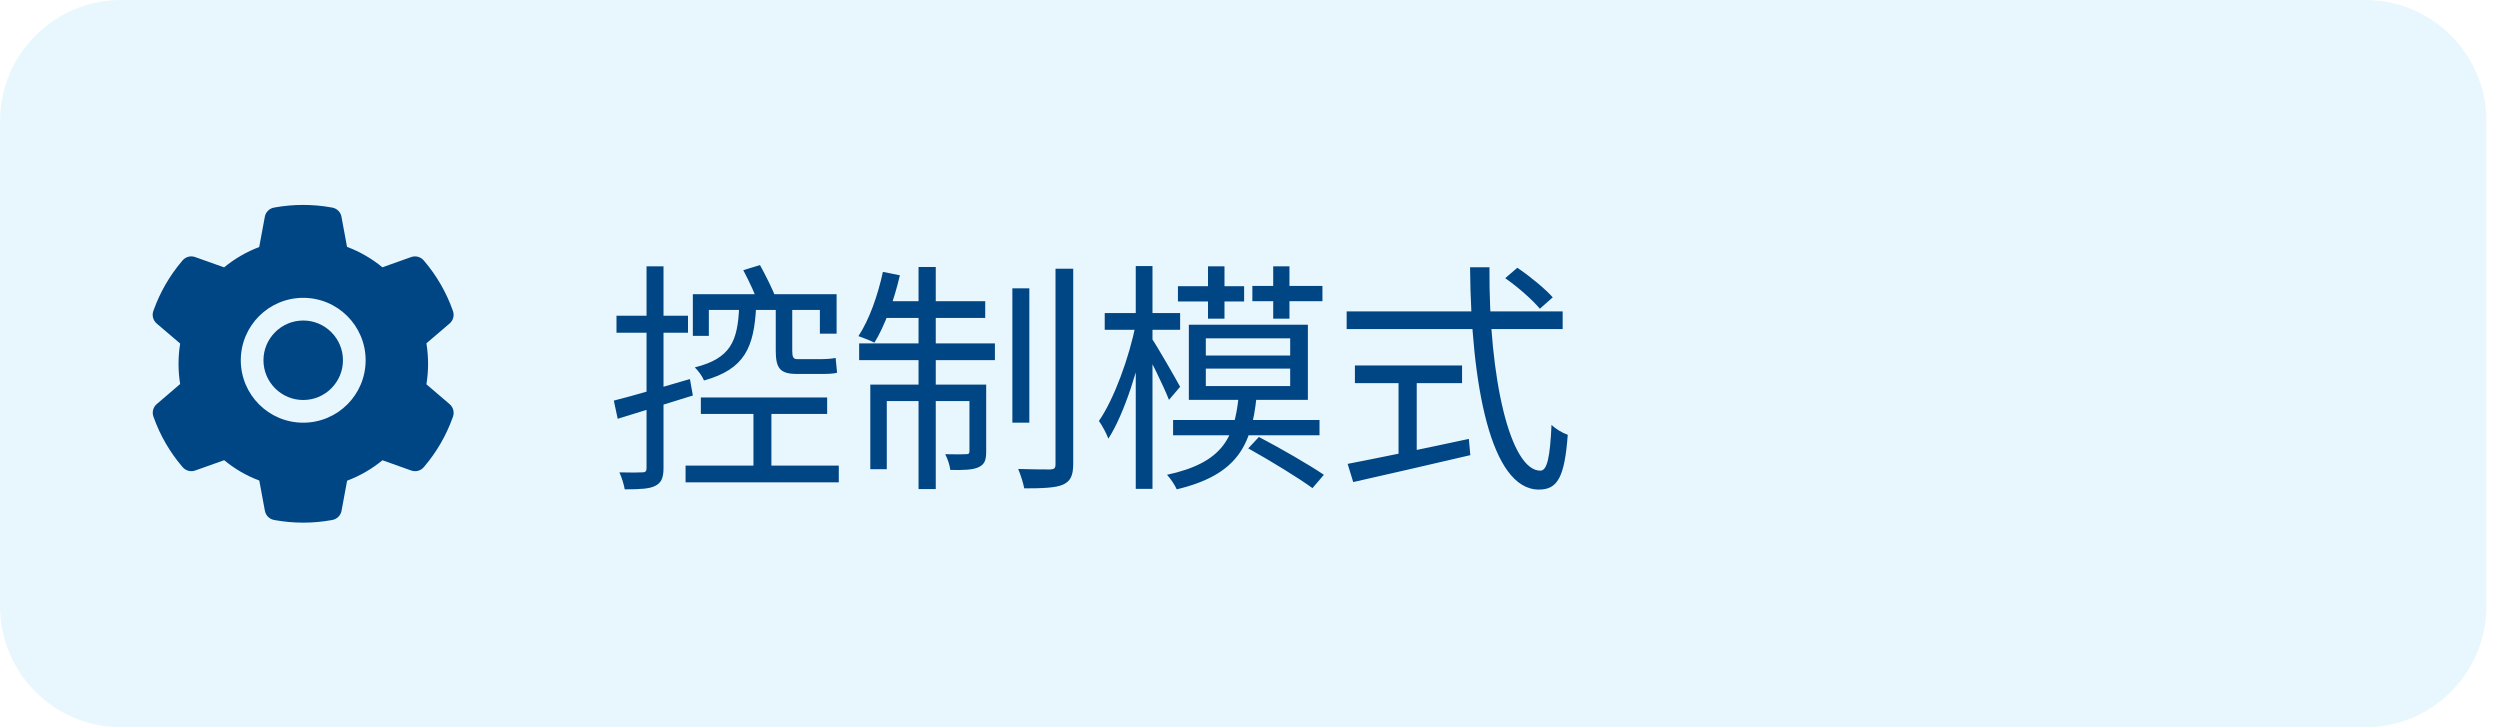 <svg width="165" height="48" viewBox="0 0 165 48" fill="none" xmlns="http://www.w3.org/2000/svg">
<path d="M0 8C0 3.582 3.582 0 8 0H156.103C160.521 0 164.103 3.582 164.103 8V40C164.103 44.418 160.521 48 156.103 48H8C3.582 48 0 44.418 0 40V8Z" fill="#1DA3F4" fill-opacity="0.1"/>
<path d="M20.012 21.155C19.311 21.155 18.655 21.427 18.158 21.924C17.664 22.42 17.389 23.077 17.389 23.777C17.389 24.478 17.664 25.134 18.158 25.631C18.655 26.126 19.311 26.4 20.012 26.4C20.713 26.4 21.369 26.126 21.866 25.631C22.36 25.134 22.635 24.478 22.635 23.777C22.635 23.077 22.36 22.42 21.866 21.924C21.623 21.679 21.334 21.485 21.016 21.353C20.698 21.221 20.357 21.154 20.012 21.155ZM29.675 26.674L28.143 25.364C28.215 24.919 28.253 24.464 28.253 24.012C28.253 23.559 28.215 23.102 28.143 22.659L29.675 21.349C29.791 21.25 29.874 21.118 29.913 20.971C29.952 20.823 29.945 20.668 29.893 20.524L29.872 20.463C29.45 19.284 28.818 18.19 28.007 17.236L27.964 17.187C27.866 17.071 27.735 16.988 27.588 16.948C27.441 16.908 27.285 16.914 27.142 16.964L25.239 17.642C24.535 17.065 23.753 16.61 22.904 16.294L22.536 14.304C22.509 14.154 22.436 14.016 22.328 13.909C22.22 13.801 22.082 13.729 21.932 13.702L21.868 13.69C20.65 13.47 19.365 13.47 18.146 13.69L18.083 13.702C17.933 13.729 17.795 13.801 17.687 13.909C17.579 14.016 17.506 14.154 17.479 14.304L17.108 16.303C16.268 16.622 15.485 17.076 14.79 17.646L12.873 16.964C12.729 16.913 12.574 16.907 12.427 16.947C12.28 16.987 12.149 17.071 12.05 17.187L12.008 17.236C11.198 18.191 10.566 19.284 10.143 20.463L10.121 20.524C10.016 20.817 10.103 21.145 10.339 21.349L11.891 22.674C11.818 23.114 11.783 23.564 11.783 24.009C11.783 24.459 11.818 24.909 11.891 25.345L10.344 26.67C10.228 26.769 10.146 26.901 10.107 27.048C10.068 27.195 10.074 27.351 10.126 27.495L10.147 27.555C10.572 28.734 11.197 29.824 12.013 30.783L12.055 30.832C12.154 30.948 12.285 31.031 12.432 31.071C12.579 31.111 12.734 31.105 12.878 31.055L14.795 30.373C15.493 30.947 16.271 31.402 17.113 31.716L17.483 33.715C17.511 33.865 17.584 34.003 17.692 34.11C17.8 34.218 17.938 34.29 18.088 34.317L18.151 34.329C19.382 34.55 20.642 34.55 21.873 34.329L21.936 34.317C22.086 34.29 22.224 34.218 22.332 34.11C22.441 34.003 22.513 33.865 22.541 33.715L22.909 31.725C23.757 31.406 24.54 30.954 25.243 30.377L27.146 31.055C27.29 31.105 27.446 31.111 27.593 31.072C27.739 31.032 27.871 30.948 27.969 30.832L28.011 30.783C28.827 29.82 29.453 28.734 29.877 27.555L29.898 27.495C29.999 27.204 29.912 26.878 29.675 26.674ZM20.012 27.898C17.736 27.898 15.892 26.053 15.892 23.777C15.892 21.502 17.736 19.657 20.012 19.657C22.288 19.657 24.132 21.502 24.132 23.777C24.132 26.053 22.288 27.898 20.012 27.898Z" fill="#004584"/>
<path d="M46.256 26.232V27.32H54.592V26.232H46.256ZM45.248 30.728V31.832H55.36V30.728H45.248ZM45.728 19.416V22.168H46.784V20.456H54.112V22.024H55.216V19.416H45.728ZM49.728 26.776V31.304H50.912V26.776H49.728ZM40.512 26.44L40.768 27.64C42.16 27.208 43.984 26.648 45.728 26.104L45.536 25.016C43.68 25.56 41.792 26.12 40.512 26.44ZM40.688 20.84V21.96H45.408V20.84H40.688ZM42.672 17.576V30.888C42.672 31.128 42.576 31.176 42.384 31.176C42.192 31.192 41.584 31.192 40.88 31.176C41.04 31.512 41.184 32.008 41.232 32.296C42.24 32.296 42.864 32.264 43.232 32.072C43.632 31.88 43.792 31.56 43.792 30.888V17.576H42.672ZM49.056 17.832C49.44 18.552 49.888 19.512 50.08 20.104L51.216 19.704C51.008 19.112 50.544 18.2 50.16 17.496L49.056 17.832ZM48.784 20.264C48.688 22.52 48.224 23.656 45.856 24.248C46.08 24.456 46.368 24.856 46.464 25.112C49.168 24.36 49.76 22.92 49.904 20.264H48.784ZM51.2 20.184V23.128C51.2 24.28 51.456 24.68 52.592 24.68C52.816 24.68 53.984 24.68 54.288 24.68C54.656 24.68 55.04 24.664 55.248 24.6C55.216 24.344 55.184 23.912 55.152 23.624C54.928 23.672 54.528 23.704 54.256 23.704C53.984 23.704 52.88 23.704 52.624 23.704C52.352 23.704 52.288 23.56 52.288 23.144V20.184H51.2ZM66.816 19.032V27.896H67.936V19.032H66.816ZM69.664 17.736V30.632C69.664 30.904 69.584 30.968 69.328 30.984C69.04 30.984 68.144 30.984 67.2 30.952C67.36 31.336 67.536 31.88 67.6 32.232C68.784 32.232 69.664 32.2 70.144 31.992C70.64 31.768 70.832 31.416 70.832 30.616V17.736H69.664ZM60.624 17.624V32.28H61.76V17.624H60.624ZM63.984 25.384V29.768C63.984 29.928 63.936 29.976 63.776 29.976C63.584 29.992 63.072 29.992 62.384 29.976C62.544 30.28 62.688 30.712 62.72 31.016C63.616 31.032 64.224 31.016 64.608 30.824C65.008 30.632 65.088 30.328 65.088 29.784V25.384H63.984ZM57.44 25.384V30.968H58.528V26.472H64.432V25.384H57.44ZM56.704 22.664V23.768H65.664V22.664H56.704ZM58.256 19.88L58.032 20.984H65.024V19.88H58.256ZM58.272 17.944C57.936 19.496 57.376 21.096 56.656 22.184C56.944 22.28 57.472 22.488 57.712 22.616C58.384 21.528 59.008 19.832 59.392 18.168L58.272 17.944ZM77.424 27.72V28.728H87.088V27.72H77.424ZM79.584 24.328H85.152V25.48H79.584V24.328ZM79.584 22.328H85.152V23.464H79.584V22.328ZM78.464 21.432V26.392H86.32V21.432H78.464ZM81.744 26.232C81.456 28.888 80.72 30.536 77.024 31.336C77.248 31.576 77.552 32.024 77.664 32.296C81.68 31.336 82.592 29.384 82.928 26.232H81.744ZM77.744 18.888V19.896H82.112V18.888H77.744ZM79.728 17.576V21.032H80.816V17.576H79.728ZM84.032 17.576V21.032H85.104V17.576H84.032ZM82.656 18.872V19.88H87.28V18.872H82.656ZM82.384 29.592C83.792 30.376 85.68 31.528 86.624 32.216L87.376 31.336C86.384 30.664 84.496 29.576 83.088 28.84L82.384 29.592ZM72.912 20.664V21.768H77.888V20.664H72.912ZM74.96 17.56V32.264H76.064V17.56H74.96ZM74.96 21.384C74.544 23.56 73.52 26.36 72.528 27.784C72.736 28.072 73.024 28.6 73.152 28.952C74.208 27.32 75.2 24.152 75.664 21.656L74.96 21.384ZM76 22.312L75.408 22.776C75.808 23.48 76.816 25.512 77.152 26.392L77.888 25.528C77.616 25.016 76.336 22.792 76 22.312ZM99.344 18.36C100.176 18.936 101.152 19.8 101.632 20.376L102.48 19.624C101.984 19.064 100.976 18.232 100.144 17.672L99.344 18.36ZM88.88 20.552V21.72H103.136V20.552H88.88ZM89.424 24.12V25.288H96.496V24.12H89.424ZM92.304 24.744V30.456H93.504V24.744H92.304ZM88.944 30.616L89.312 31.816C91.376 31.352 94.304 30.68 97.04 30.04L96.944 28.968C93.984 29.608 90.848 30.248 88.944 30.616ZM97.024 17.64C97.088 25.384 98.384 32.312 101.568 32.312C102.8 32.312 103.264 31.496 103.472 28.696C103.136 28.584 102.672 28.312 102.4 28.04C102.304 30.184 102.112 31.064 101.664 31.064C99.696 31.064 98.256 25.064 98.304 17.64H97.024Z" fill="#004584"/>
</svg>
